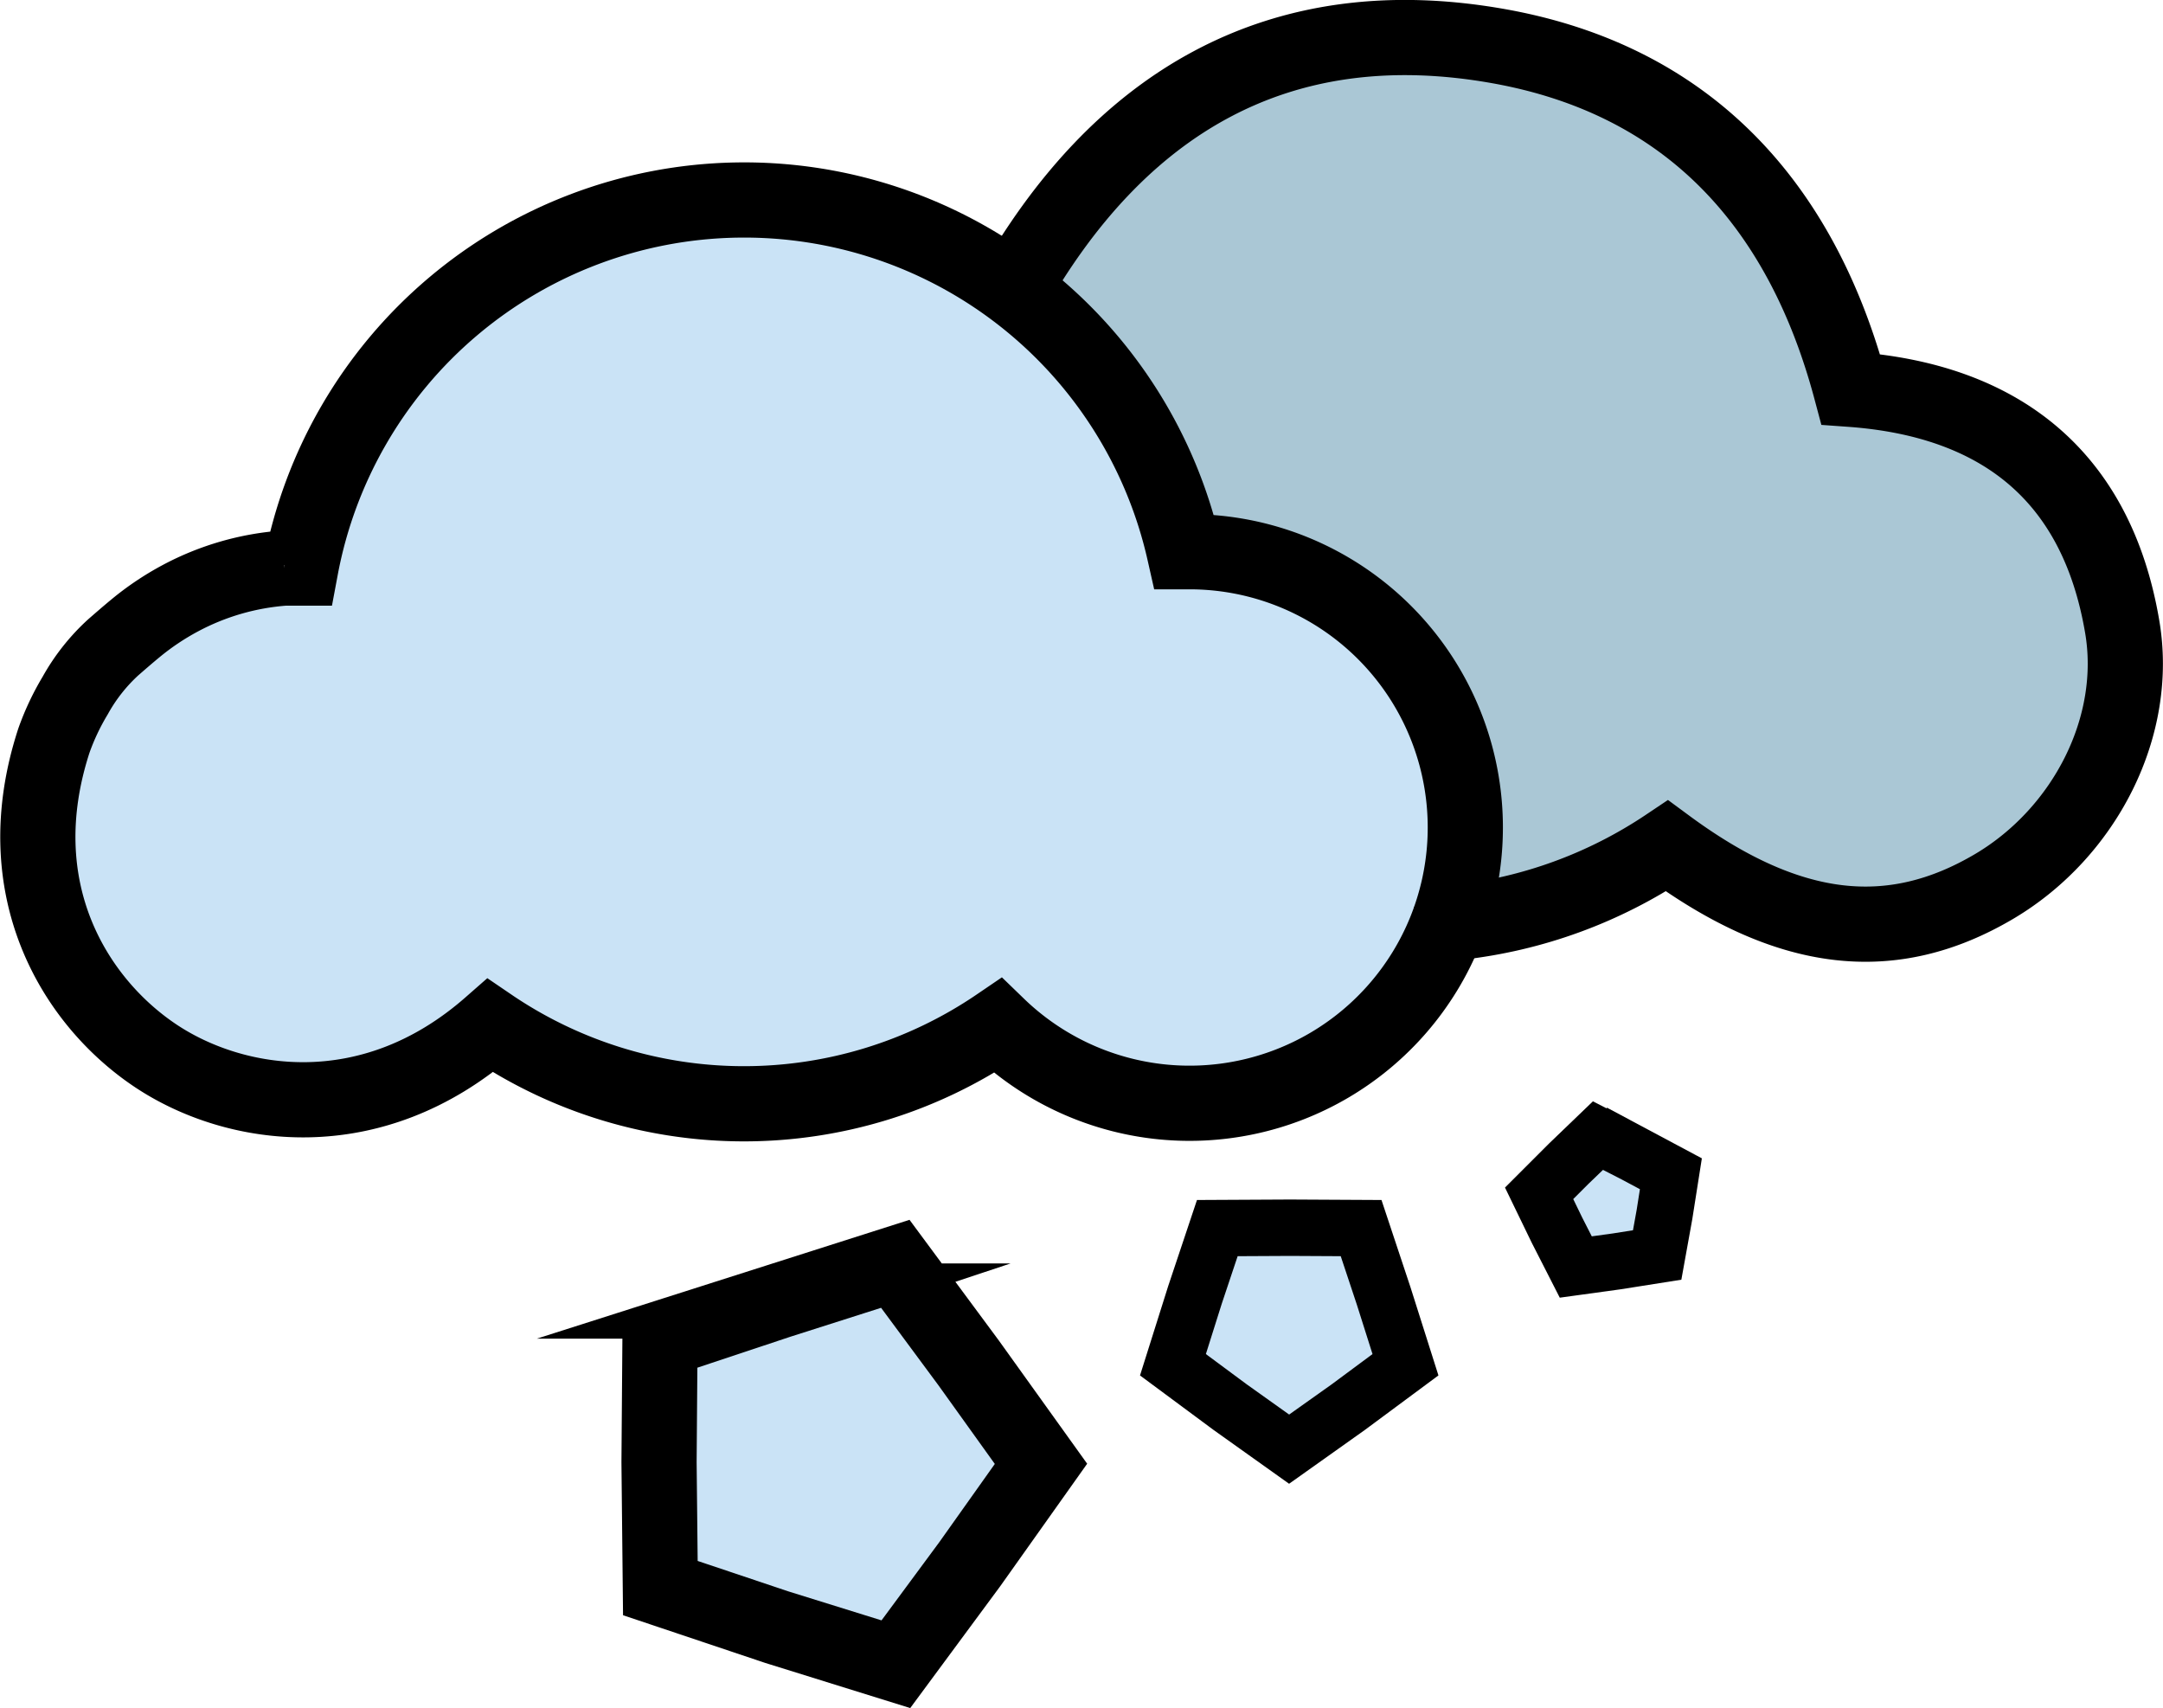 <svg xmlns="http://www.w3.org/2000/svg" viewBox="0 0 115.07 90.87"><defs><style>.cls-1{fill:#cae3f6}.cls-3{fill:none;stroke:#000;stroke-miterlimit:10;stroke-width:4px}</style></defs><g id="Layer_2" data-name="Layer 2"><g id="Layer_1-2" data-name="Layer 1"><path class="cls-1" d="m41.42 69.21 6.21-1.98 3.9 5.27 3.85 5.37-3.79 5.34-3.93 5.32-6.33-1.97-6.2-2.08-.07-6.7.05-6.47 6.31-2.1zm27.21-3.9 3.78.02 1.2 3.61 1.16 3.66-3.05 2.26-3.14 2.23-3.13-2.23-3.05-2.26 1.17-3.71 1.19-3.56 3.87-.02zm18.35-3.89 1.91 1.02-.34 2.16-.39 2.16-2.15.34-2.18.3-1-1.96-.95-1.96 1.58-1.58 1.55-1.49 1.97 1.01z"/><path d="M76.34 50a1.25 1.25 0 0 1 .78-.46 25 25 0 0 0 11.13-4.11c6.44 4.75 12 5.41 17.45 2.13 4.78-2.85 7.71-8.49 6.77-13.84-1.39-8-6.53-12-14.43-12.58C95.4 11.28 89.36 4.7 79.32 2.91 67.58.81 59 6 53.31 16.14" style="fill:#aac7d5"/><path class="cls-1" d="M62.9 29.79h-.36a24 24 0 0 0-47 .87h-.87a14.27 14.27 0 0 0-5.53 1.6 14.8 14.8 0 0 0-2.35 1.57 14.06 14.06 0 0 0-1.17 1 9.85 9.85 0 0 0-2.06 2.5 13.13 13.13 0 0 0-1.13 2.4c-2.57 8 1.16 13.9 5.38 16.75 4.37 3 11.5 4 17.85-1.56a24 24 0 0 0 27 0A14.67 14.67 0 1 0 62.9 29.79Z"/><path class="cls-3" d="M76.77 49.53a1.32 1.32 0 0 1 .77-.46A24.92 24.92 0 0 0 88.68 45c6.44 4.75 11.95 5.4 17.45 2.13 4.78-2.85 7.7-8.5 6.76-13.85-1.38-8-6.52-12-14.43-12.57-2.64-9.88-8.67-16.45-18.71-18.25C68 .36 59.45 5.51 53.73 15.7"/><path class="cls-3" d="M63.32 29.35H63a24 24 0 0 0-47 .87h-.87a13.89 13.89 0 0 0-5.53 1.6 14.38 14.38 0 0 0-2.4 1.61c-.4.33-.79.67-1.17 1A10.11 10.11 0 0 0 4 37a13.24 13.24 0 0 0-1.13 2.39C.28 47.32 4 53.28 8.23 56.13s11.5 4 17.85-1.57a24 24 0 0 0 27 0 14.67 14.67 0 1 0 10.24-25.21Zm-21.9 39.86 6.21-1.98 3.9 5.27 3.85 5.37-3.79 5.34-3.93 5.32-6.33-1.97-6.2-2.08-.07-6.7.05-6.47 6.31-2.1z"/><path d="m68.63 65.31 3.78.02 1.2 3.61 1.16 3.66-3.05 2.26-3.14 2.23-3.13-2.23-3.05-2.26 1.17-3.71 1.19-3.56 3.87-.02zm18.35-3.89 1.91 1.02-.34 2.16-.39 2.16-2.15.34-2.18.3-1-1.96-.95-1.96 1.58-1.58 1.55-1.49 1.97 1.01z" style="stroke-width:3px;fill:none;stroke:#000;stroke-miterlimit:10"/></g></g></svg>